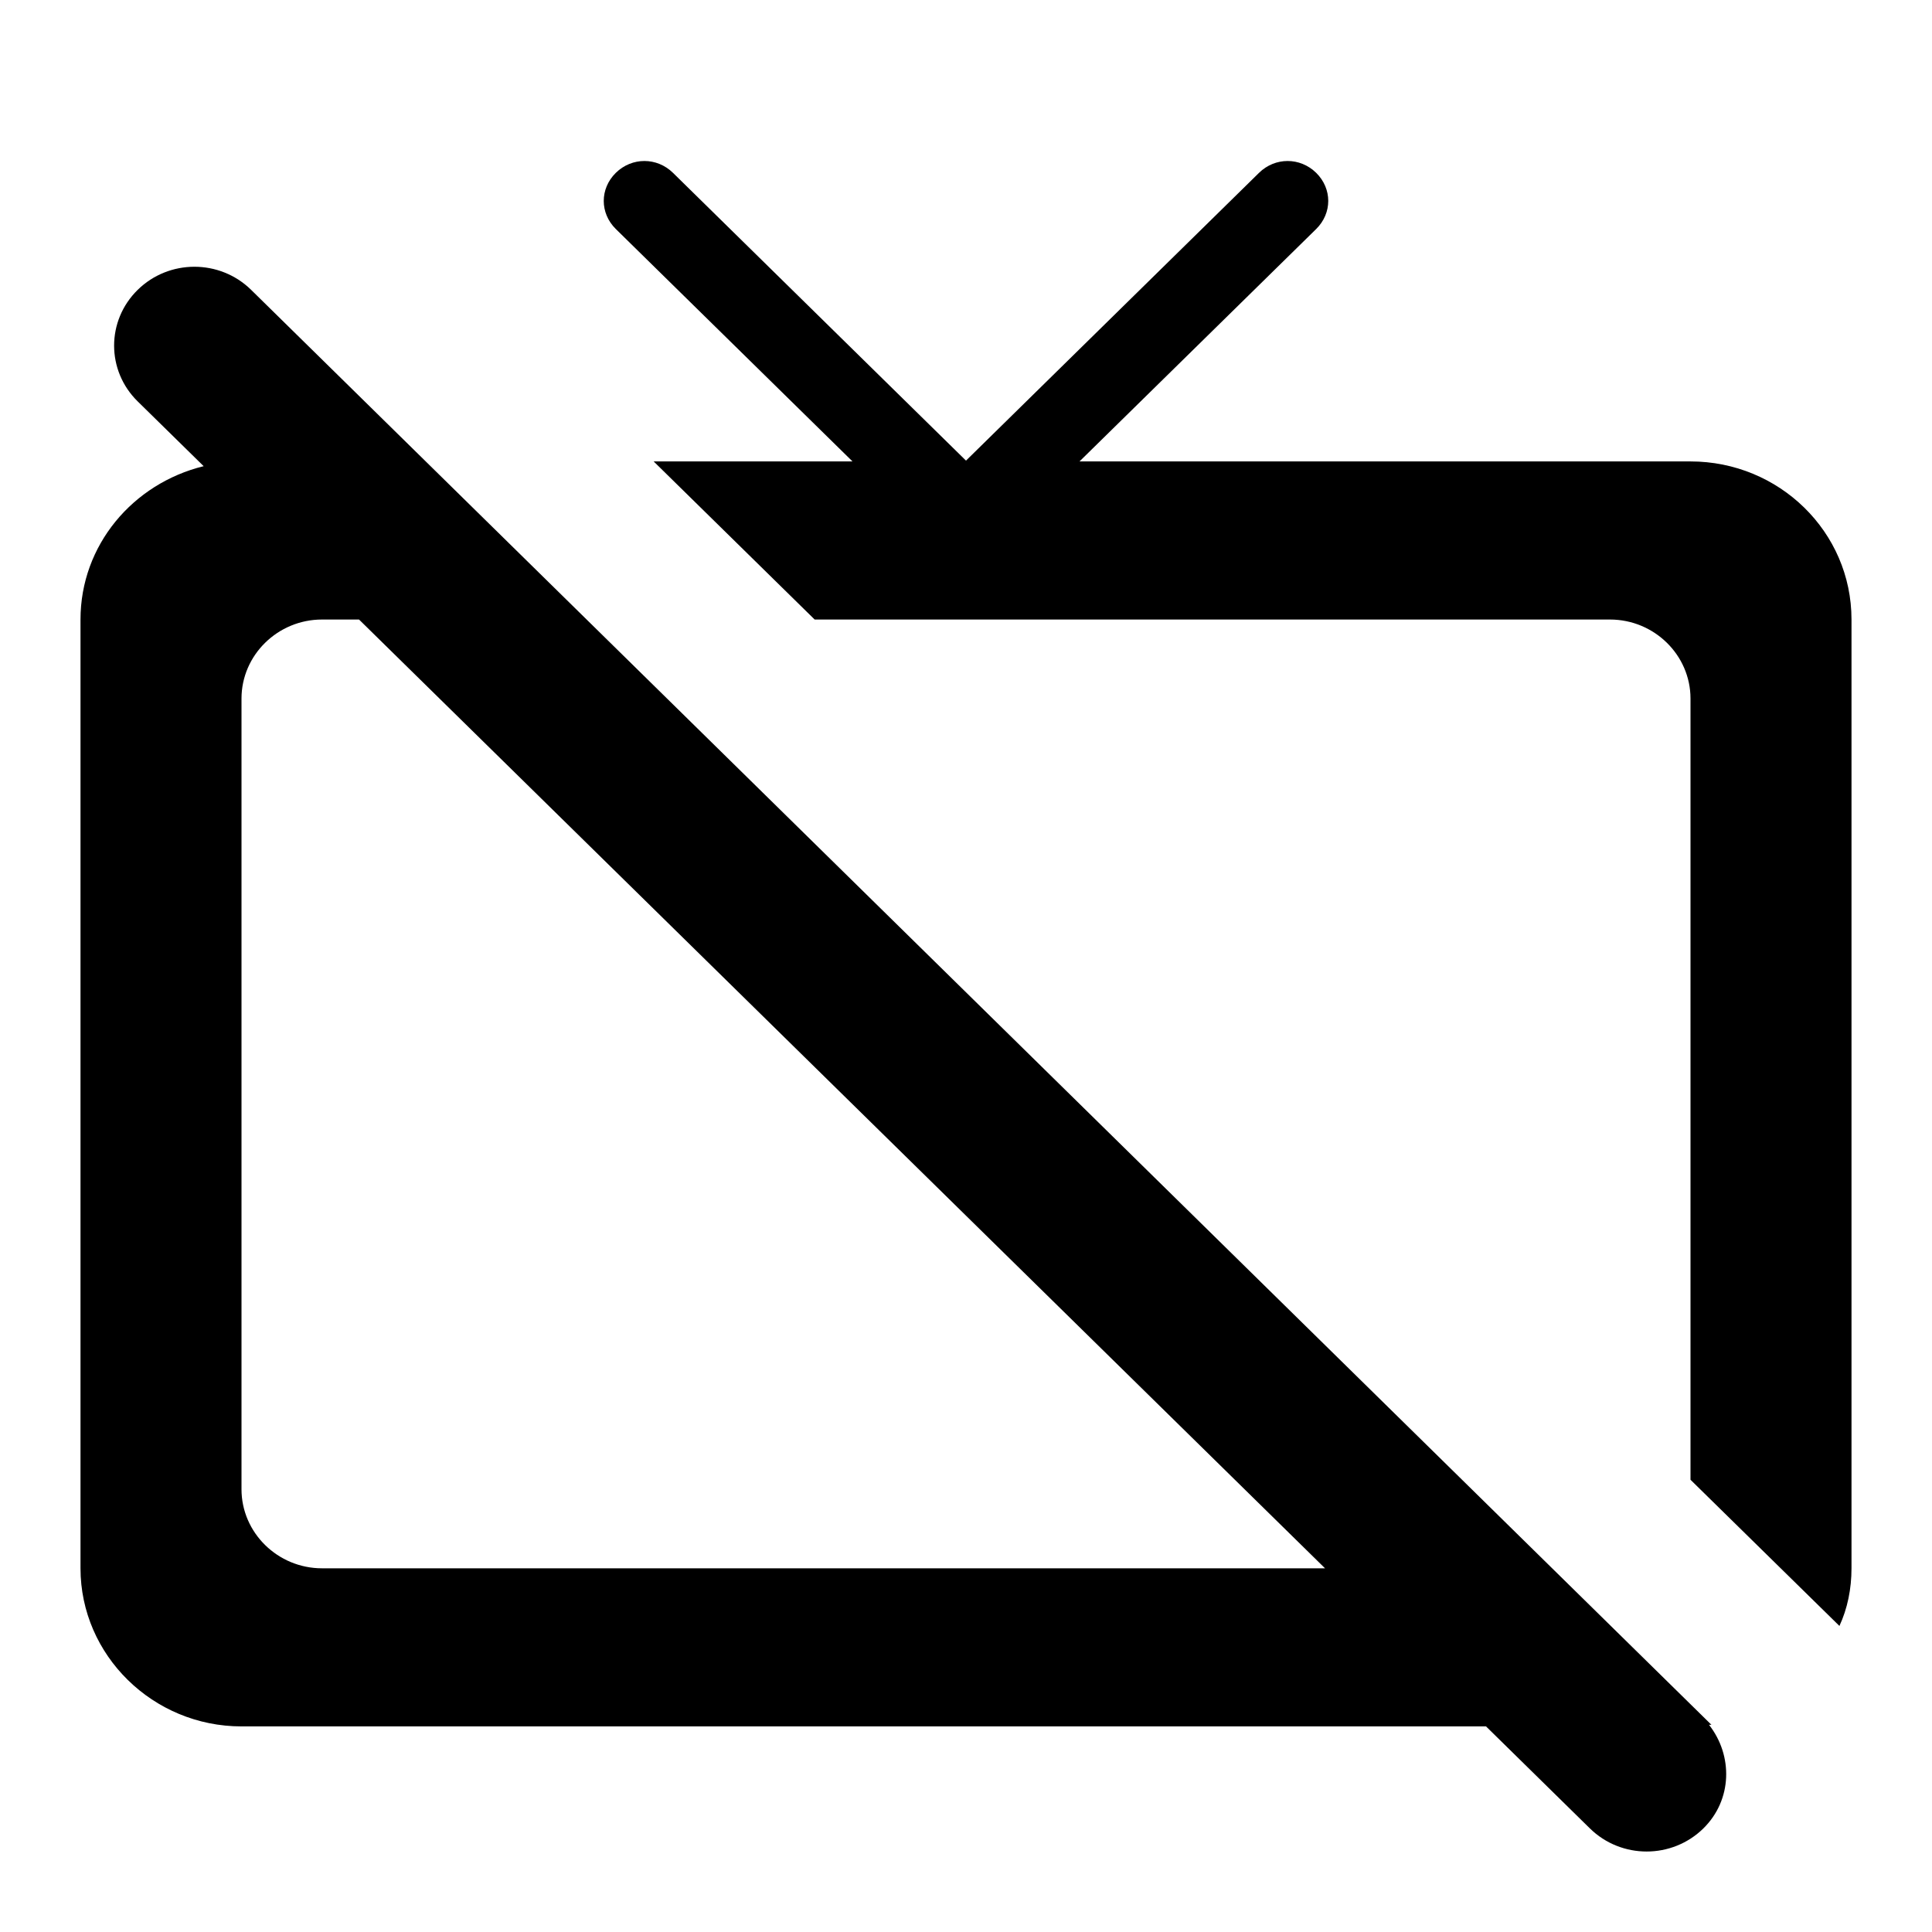 <svg class="fill-current stroke-current w-full h-full" style="color: inherit" stroke-width="0.2" width="24" height="24" viewBox="0 0 24 24" stroke="none" xmlns="http://www.w3.org/2000/svg">
<path d="M21 8.678V18.382L22.85 20.198C22.95 19.983 23 19.737 23 19.482V7.696C23 6.606 22.1 5.732 21 5.732H13.41L16.35 2.845C16.55 2.648 16.55 2.344 16.35 2.147C16.15 1.951 15.84 1.951 15.64 2.147L12 5.722L8.36 2.147C8.16 1.951 7.85 1.951 7.65 2.147C7.45 2.344 7.45 2.648 7.65 2.845L10.59 5.732H8.12L10.12 7.696H20C20.55 7.696 21 8.138 21 8.678ZM3.12 3.601C2.73 3.218 2.1 3.218 1.71 3.601C1.32 3.984 1.32 4.603 1.71 4.986L2.53 5.791C1.65 6.007 1 6.773 1 7.696V19.482C1 20.562 1.9 21.446 3 21.446H18.46L19.75 22.713C20.14 23.096 20.77 23.096 21.16 22.713C21.52 22.359 21.53 21.809 21.23 21.426H21.26L3.12 3.601ZM3 18.5V8.678C3 8.138 3.45 7.696 4 7.696H4.46L16.46 19.482H4C3.45 19.482 3 19.04 3 18.5Z" />
</svg>
